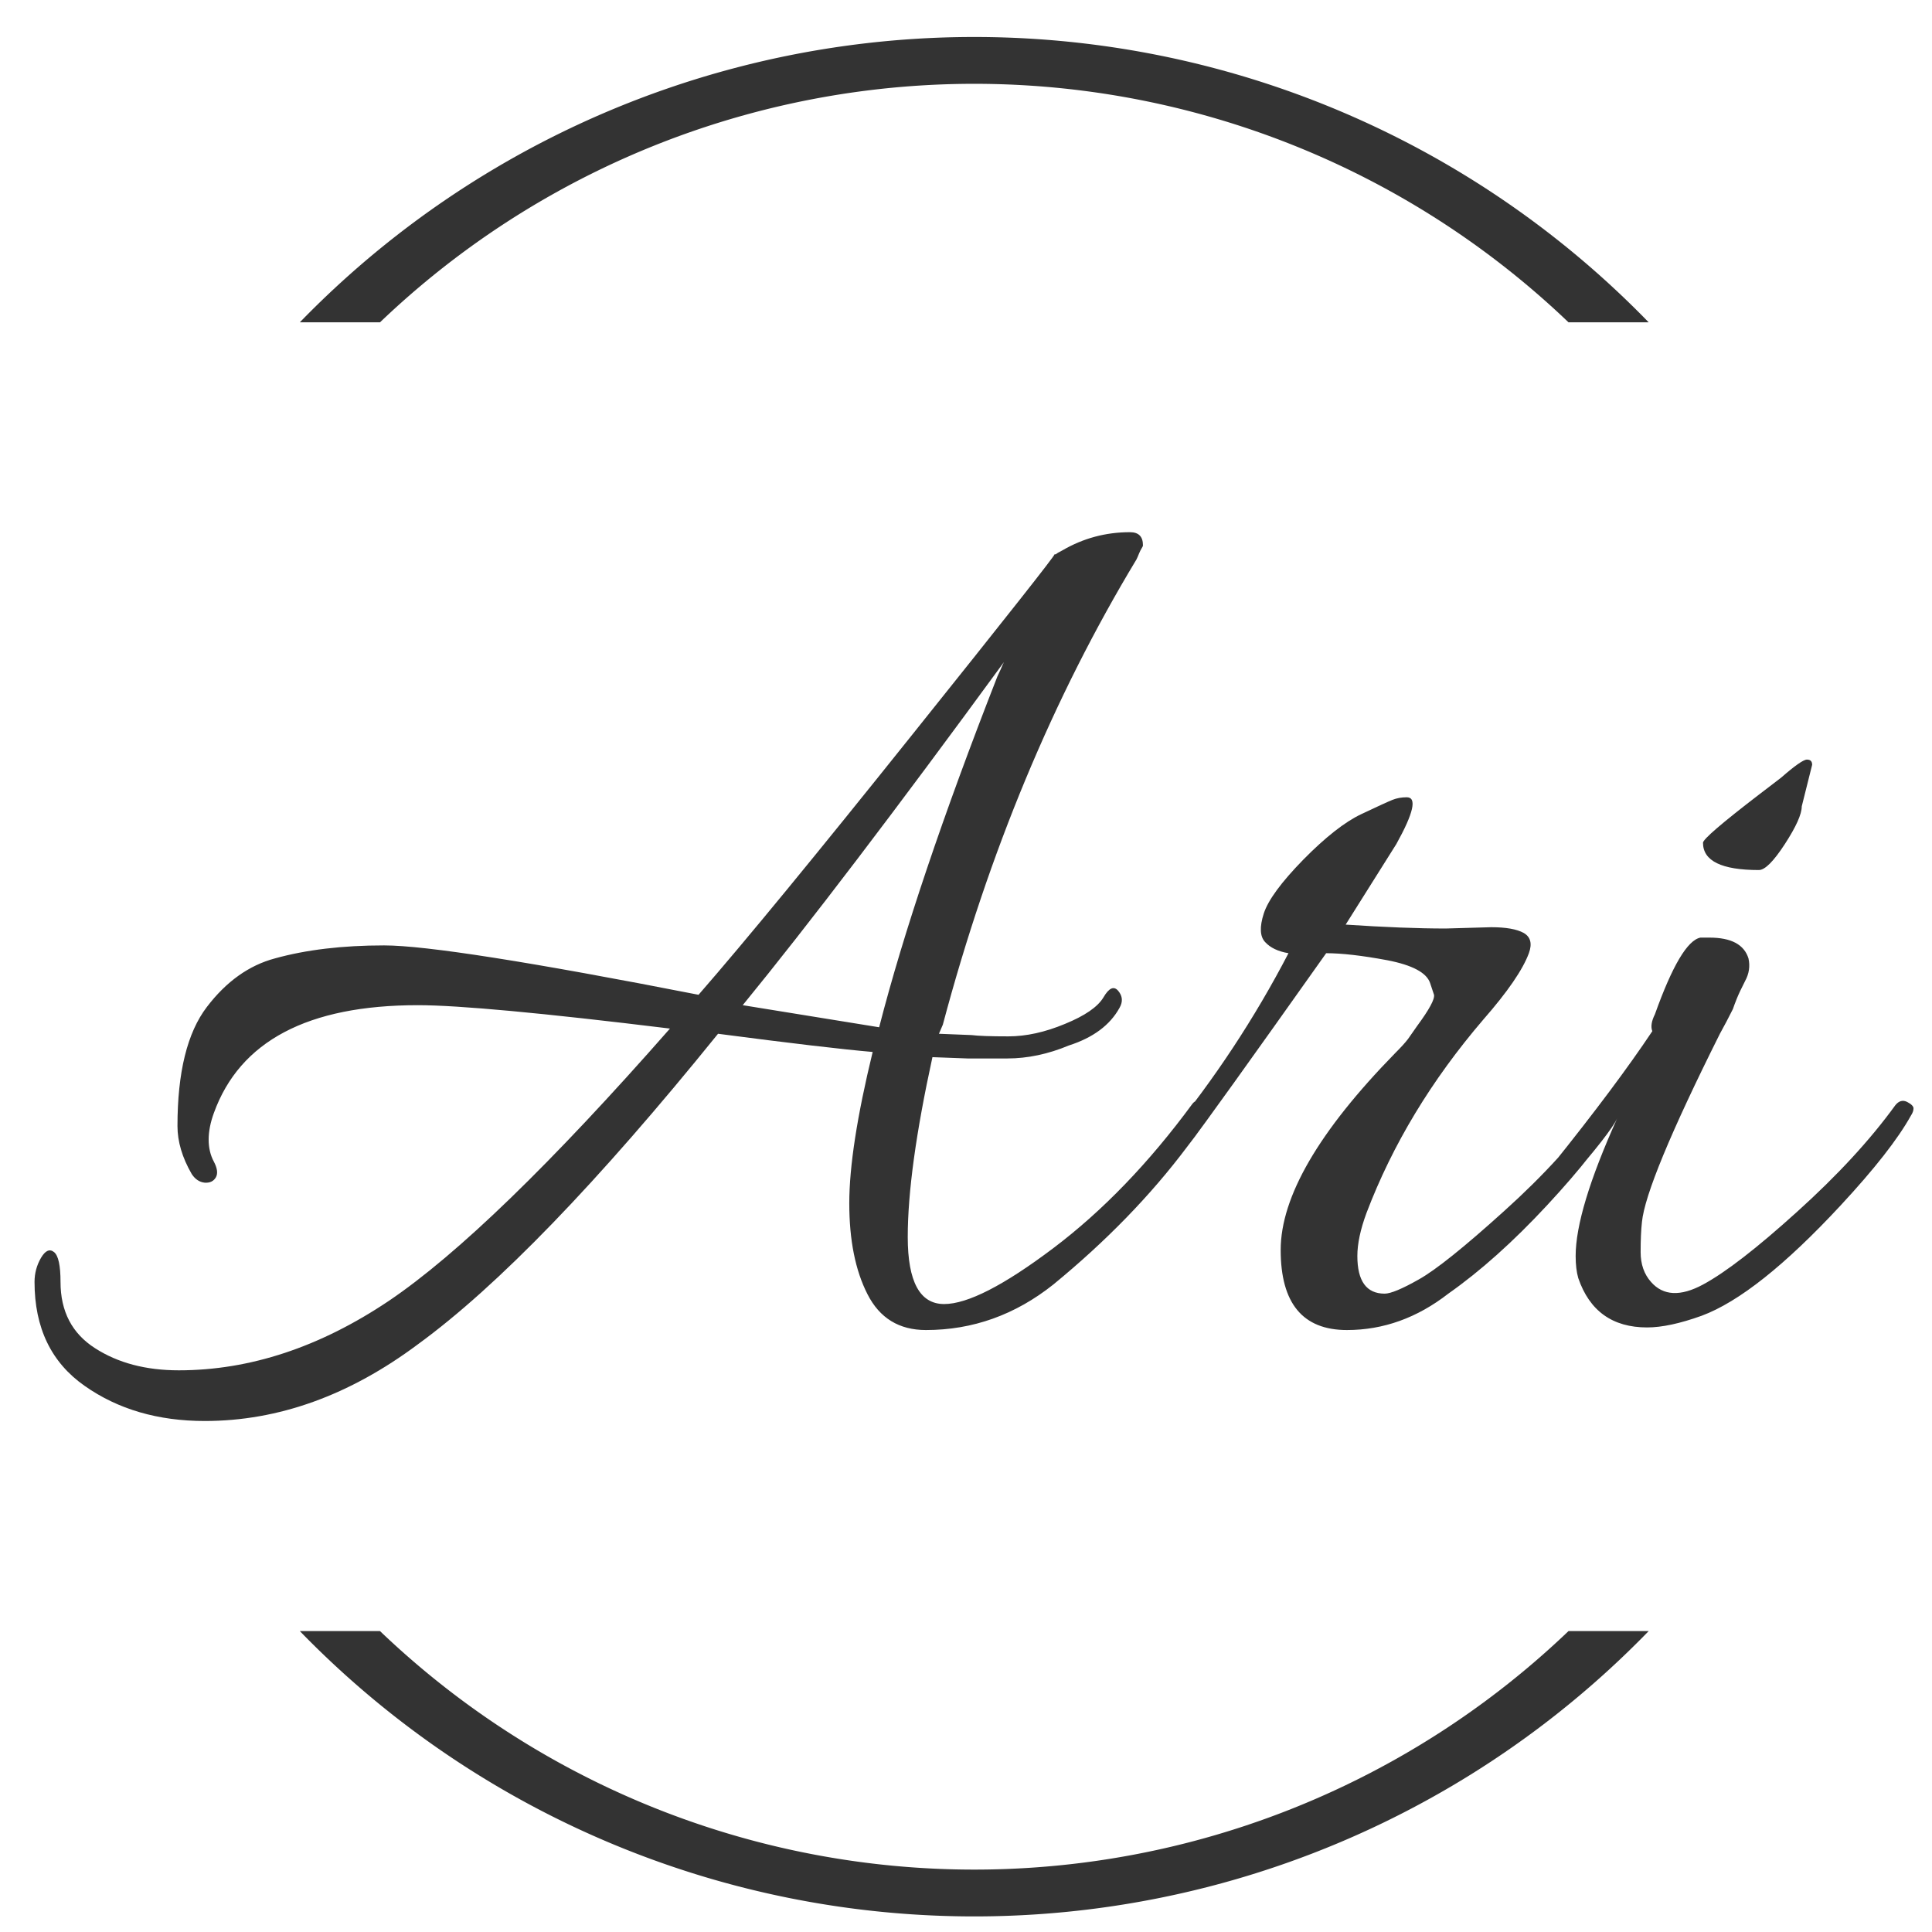 <?xml version="1.0" encoding="UTF-8" standalone="no"?>
<svg
   viewBox="0 0 281.238 281.238"
   height="281.238"
   width="281.238"
   version="1.1"
   id="svg2193"
   sodipodi:docname="logo-dark.svg"
   inkscape:version="1.2.2 (1:1.2.2+202212051550+b0a8486541)"
   inkscape:export-filename="logo-dark.png"
   inkscape:export-xdpi="87.384987"
   inkscape:export-ydpi="87.384987"
   xmlns:inkscape="http://www.inkscape.org/namespaces/inkscape"
   xmlns:sodipodi="http://sodipodi.sourceforge.net/DTD/sodipodi-0.dtd"
   xmlns="http://www.w3.org/2000/svg"
   xmlns:svg="http://www.w3.org/2000/svg">
  <sodipodi:namedview
     id="namedview2195"
     pagecolor="#ffffff"
     bordercolor="#000000"
     borderopacity="0.25"
     inkscape:showpageshadow="2"
     inkscape:pageopacity="0.0"
     inkscape:pagecheckerboard="0"
     inkscape:deskcolor="#d1d1d1"
     showgrid="false"
     inkscape:zoom="1.6547836"
     inkscape:cx="85.207516"
     inkscape:cy="111.49494"
     inkscape:window-width="1920"
     inkscape:window-height="1017"
     inkscape:window-x="0"
     inkscape:window-y="0"
     inkscape:window-maximized="1"
     inkscape:current-layer="svg2193" />
  <g
     id="g2152"
     style="fill:#333333;fill-opacity:1;stroke:none;stroke-opacity:1"
     transform="translate(-72.452)">
    <svg
       version="1.1"
       id="svg2150"
       style="fill:#333333;fill-opacity:1;stroke:none;stroke-opacity:1"
       width="100%"
       height="100%" />
  </g>
  <g
     transform="matrix(1.119,0,0,1.119,5.027,77.47)"
     id="g2181"
     style="fill:#333333;fill-opacity:1;stroke:none;stroke-opacity:1">
    <svg
       viewBox="0 0 244.431 115.623"
       height="115.623"
       width="244.431"
       version="1.1"
       id="svg2179"
       style="fill:#333333;fill-opacity:1;stroke:none;stroke-opacity:1">
      <g
         id="g2177"
         style="fill:#333333;fill-opacity:1;stroke:none;stroke-opacity:1">
        <svg
           viewBox="0 0 244.431 115.623"
           height="115.623"
           width="244.431"
           version="1.1"
           id="svg2175"
           style="fill:#333333;fill-opacity:1;stroke:none;stroke-opacity:1">
          <g
             id="g2173"
             style="fill:#333333;fill-opacity:1;stroke:none;stroke-opacity:1">
            <svg
               viewBox="0 0 244.431 115.623"
               height="115.623"
               width="244.431"
               version="1.1"
               id="svg2171"
               style="fill:#333333;fill-opacity:1;stroke:none;stroke-opacity:1">
              <g
                 id="g2167"
                 style="fill:#333333;fill-opacity:1;stroke:none;stroke-opacity:1">
                <svg
                   viewBox="0 0 244.431 115.623"
                   height="115.623"
                   width="244.431"
                   version="1.1"
                   id="svg2165"
                   style="fill:#333333;fill-opacity:1;stroke:none;stroke-opacity:1">
                  <g
                     id="textblocktransform"
                     style="fill:#333333;fill-opacity:1;stroke:none;stroke-opacity:1">
                    <svg
                       viewBox="0 0 244.431 115.623"
                       height="115.623"
                       width="244.431"
                       id="textblock"
                       version="1.1"
                       style="fill:#333333;fill-opacity:1;stroke:none;stroke-opacity:1">
                      <g
                         id="g2161"
                         style="fill:#333333;fill-opacity:1;stroke:none;stroke-opacity:1">
                        <svg
                           viewBox="0 0 244.431 115.623"
                           height="115.623"
                           width="244.431"
                           version="1.1"
                           id="svg2159"
                           style="fill:#333333;fill-opacity:1;stroke:none;stroke-opacity:1">
                          <g
                             id="g2157"
                             style="fill:#333333;fill-opacity:1;stroke:none;stroke-opacity:1">
                            <svg
                               width="244.431"
                               viewBox="0.55 -29.45 72.3 34.2"
                               height="115.623"
                               data-palette-color="#d2d6dc"
                               version="1.1"
                               id="svg2155"
                               style="fill:#333333;fill-opacity:1;stroke:none;stroke-opacity:1">
                              <path
                                 d="m 34.85,1.25 v 0 q -1.55,0 -2.25,-1.38 -0.7,-1.37 -0.7,-3.5 0,-2.12 0.9,-5.82 v 0 q -1.75,-0.15 -5.95,-0.7 v 0 Q 19.9,-1.55 15.3,1.8 v 0 Q 11.35,4.75 7.1,4.75 v 0 Q 4.4,4.75 2.48,3.4 0.55,2.05 0.55,-0.6 v 0 q 0,-0.5 0.25,-0.93 0.25,-0.42 0.5,-0.22 0.25,0.2 0.25,1.15 v 0 q 0,1.7 1.33,2.55 Q 4.2,2.8 6.1,2.8 v 0 q 4.1,0 8.08,-2.67 3.97,-2.68 10.82,-10.48 v 0 q -7.35,-0.9 -9.7,-0.9 v 0 q -6.35,0 -7.85,4.15 v 0 q -0.2,0.55 -0.2,1.02 0,0.48 0.2,0.85 0.2,0.38 0.08,0.6 Q 7.4,-4.4 7.1,-4.42 6.8,-4.45 6.6,-4.75 v 0 Q 6.05,-5.7 6.05,-6.6 v 0 q 0,-3.1 1.13,-4.58 1.12,-1.47 2.62,-1.87 v 0 q 1.8,-0.5 4.2,-0.5 2.4,0 12.1,1.9 v 0 q 2.7,-3.1 8.2,-9.98 5.5,-6.87 5.5,-6.97 v 0 h 0.05 q 0.05,-0.05 0.25,-0.15 v 0 q 1.2,-0.7 2.6,-0.7 v 0 q 0.5,0 0.5,0.5 v 0 q 0,0.05 -0.05,0.12 -0.05,0.08 -0.1,0.2 -0.05,0.13 -0.1,0.23 v 0 q -4.8,7.95 -7.45,17.9 v 0 l -0.15,0.35 1.25,0.05 q 0.4,0.05 1.42,0.05 1.03,0 2.18,-0.48 1.15,-0.47 1.48,-1.02 0.32,-0.55 0.57,-0.25 0.25,0.3 0.05,0.65 v 0 q -0.55,1 -1.95,1.45 v 0 q -1.2,0.5 -2.37,0.5 -1.18,0 -1.53,0 v 0 L 35.1,-9.25 q -0.95,4.35 -0.95,6.92 0,2.58 1.4,2.58 v 0 q 1.35,0 4.2,-2.15 2.85,-2.15 5.35,-5.55 v 0 q 0.15,-0.2 0.4,-0.1 0.25,0.1 0.25,0.25 0,0.15 -0.07,0.37 -0.08,0.23 -0.78,1.13 v 0 q -2.1,2.8 -5.15,5.3 v 0 q -2.2,1.75 -4.9,1.75 z M 37.6,-23.9 v 0 q 0.05,-0.1 0.13,-0.28 0.07,-0.17 0.12,-0.27 v 0 q -6.25,8.55 -10.05,13.2 v 0 l 5.25,0.85 q 1.4,-5.45 4.55,-13.5 z M 51.05,1.25 v 0 q -2.55,0 -2.55,-3.08 0,-3.07 4.4,-7.57 v 0 q 0.35,-0.35 0.5,-0.55 v 0 l 0.35,-0.5 q 0.7,-0.95 0.65,-1.2 v 0 l -0.15,-0.45 q -0.2,-0.6 -1.65,-0.88 -1.45,-0.27 -2.35,-0.27 v 0 q -4.5,6.35 -5.2,7.25 -0.7,0.9 -0.95,0.75 -0.25,-0.15 -0.25,-0.35 0,-0.2 0.3,-0.6 v 0 q 2.7,-3.3 4.65,-7.05 v 0 q -0.6,-0.1 -0.9,-0.43 -0.3,-0.32 -0.05,-1.1 0.25,-0.77 1.52,-2.07 1.28,-1.3 2.23,-1.75 0.95,-0.45 1.2,-0.55 0.25,-0.1 0.55,-0.1 v 0 q 0.6,0 -0.4,1.8 v 0 l -1.95,3.1 q 2.25,0.15 3.85,0.15 v 0 l 1.75,-0.05 q 0.85,0 1.25,0.22 0.4,0.23 0.2,0.78 v 0 q -0.35,0.95 -1.75,2.55 v 0 q -3,3.5 -4.5,7.45 v 0 q -0.35,0.95 -0.35,1.65 v 0 q 0,1.45 1.05,1.45 v 0 q 0.35,0 1.32,-0.55 0.98,-0.55 3.28,-2.63 2.3,-2.07 3.7,-4.07 v 0 q 0.2,-0.25 0.47,-0.13 0.28,0.13 0.28,0.25 0,0.13 -0.1,0.28 v 0 q -0.75,1.35 -2.7,3.45 -1.95,2.1 -3.8,3.4 v 0 q -1.8,1.4 -3.9,1.4 z M 65,-13.85 v 0 q 1.25,0 1.5,0.8 v 0 q 0.1,0.45 -0.13,0.87 -0.22,0.43 -0.32,0.68 -0.1,0.25 -0.15,0.4 v 0 q -0.25,0.5 -0.5,0.95 v 0 q -2.85,5.7 -3,7.25 v 0 q -0.05,0.45 -0.05,1.15 0,0.7 0.4,1.15 v 0 q 0.7,0.8 2,0.1 1.3,-0.7 3.62,-2.8 2.33,-2.1 3.78,-4.1 v 0 q 0.2,-0.25 0.45,-0.13 0.25,0.13 0.25,0.25 0,0.13 -0.1,0.28 v 0 q -0.75,1.35 -2.7,3.45 v 0 Q 66.85,-0.1 64.7,0.7 v 0 q -1.25,0.45 -2.1,0.45 v 0 q -2,0 -2.65,-1.9 v 0 q -0.1,-0.35 -0.1,-0.85 v 0 q 0,-1.75 1.6,-5.3 v 0 q -0.25,0.55 -1.95,2.5 v 0 q -0.45,0.5 -0.7,0 v 0 q -0.05,-0.1 -0.05,-0.27 0,-0.18 0.2,-0.43 v 0 q 2.45,-3.05 3.85,-5.15 v 0 q -0.1,-0.25 0.1,-0.65 v 0 q 1,-2.8 1.75,-2.95 v 0 q 0.15,0 0.35,0 z m 3.95,-6.65 v 0 l -0.4,1.6 q 0,0.45 -0.65,1.45 -0.65,1 -1,1 v 0 q -2.15,0 -2.15,-1.05 v 0 q 0,-0.2 2.15,-1.85 v 0 L 67.75,-20 q 0.8,-0.7 1,-0.7 0.2,0 0.2,0.2 z"
                                 opacity="1"
                                 fill="#d2d6dc"
                                 class="undefined-text-0"
                                 data-fill-palette-color="primary"
                                 id="path2355"
                                 style="fill:#333333;fill-opacity:1;stroke:none;stroke-opacity:1" />
                            </svg>
                          </g>
                        </svg>
                      </g>
                    </svg>
                  </g>
                </svg>
              </g>
              <g
                 id="g2169"
                 style="fill:#333333;fill-opacity:1;stroke:none;stroke-opacity:1" />
            </svg>
          </g>
        </svg>
      </g>
    </svg>
  </g>
  <path
     d="m 43.646,46.919 a 136.793,136.793 0 0 1 196.348,0 h -11.671 a 125.123,125.123 0 0 0 -173.006,0 H 43.646 m 0,190.516 a 136.793,136.793 0 0 0 196.348,0 h -11.671 a 125.123,125.123 0 0 1 -173.006,0 H 43.646"
     fill="#d2d6dc"
     stroke="transparent"
     data-fill-palette-color="tertiary"
     id="path2183"
     style="fill:#333333;fill-opacity:1;stroke:none;stroke-width:1.119;stroke-opacity:1" />
  <defs
     id="defs2191" />
</svg>
